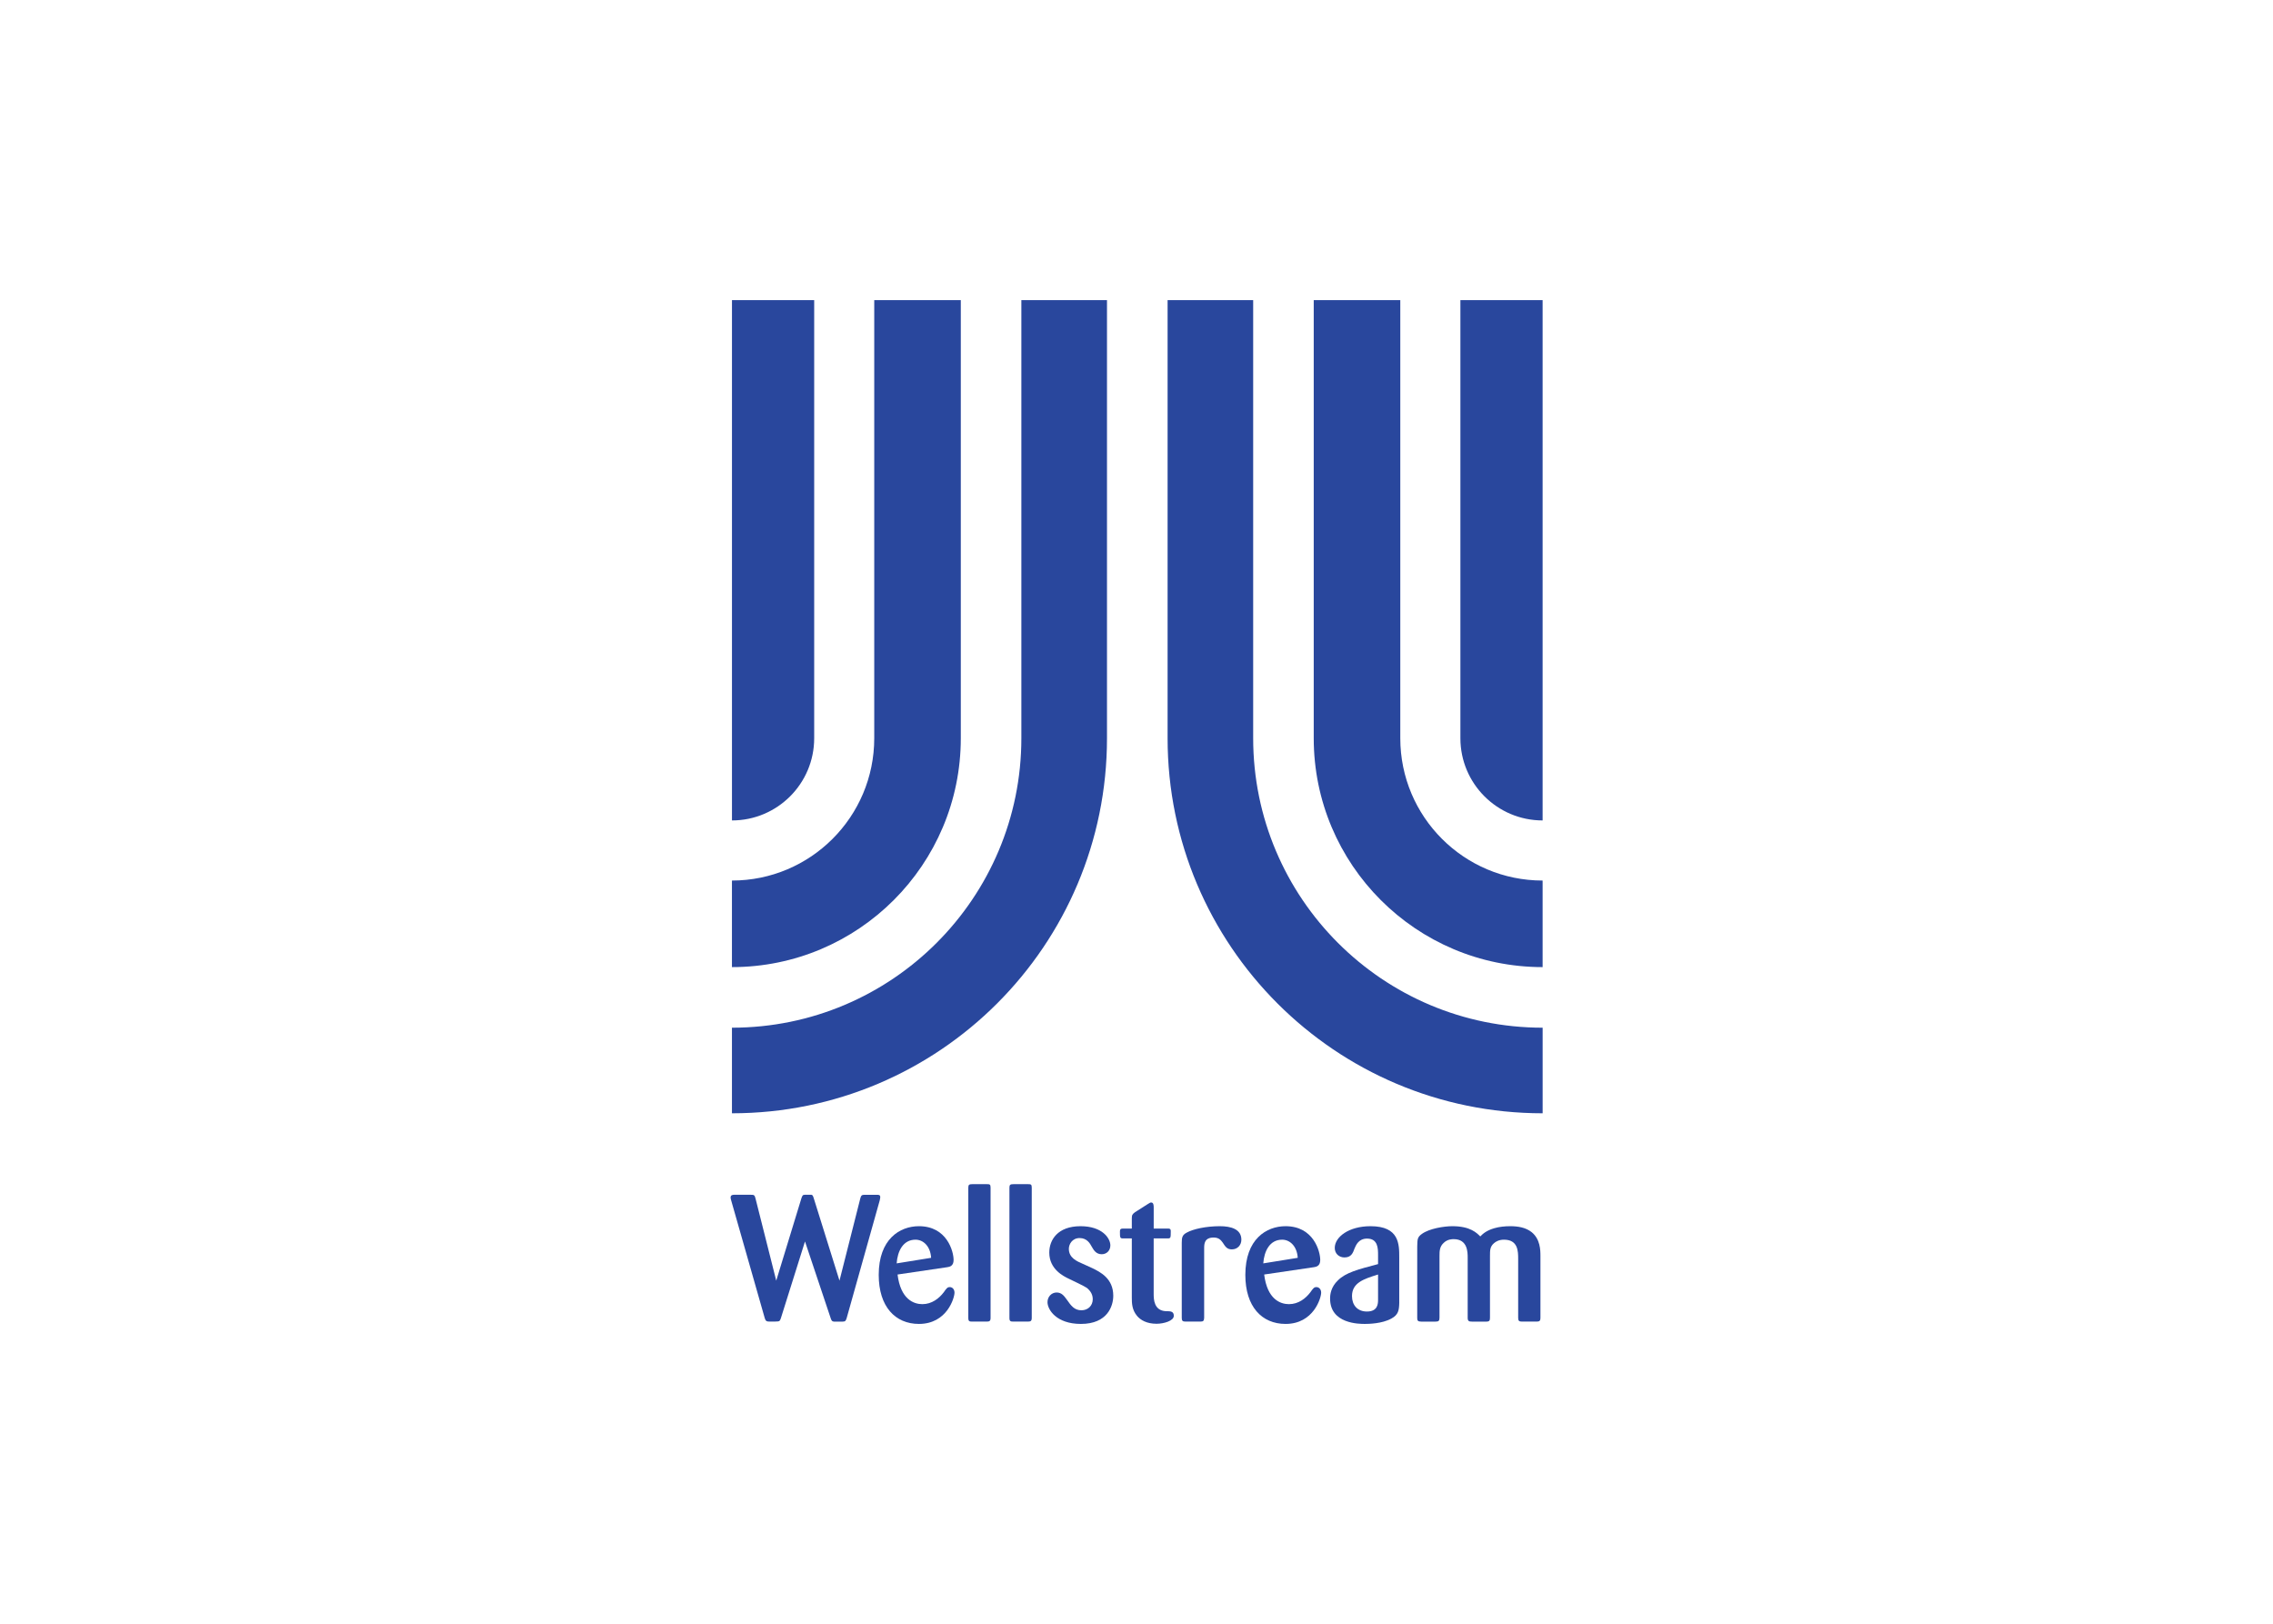 <svg clip-rule="evenodd" fill-rule="evenodd" stroke-linejoin="round" stroke-miterlimit="2" viewBox="0 0 560 400" xmlns="http://www.w3.org/2000/svg"><g fill="#29479d" fill-rule="nonzero" transform="matrix(.726 0 0 .726 175.544 71.953)"><path d="m104.813 2.729h29.051v148.65c0 70.289-56.983 127.272-127.272 127.272v-29.043c54.246 0 98.213-43.983 98.213-98.229v-148.65"/><path d="m54.882 2.729h29.373v148.65c0 42.894-34.769 77.671-77.663 77.671v-29.373c26.667 0 48.29-21.623 48.29-48.298z"/><path d="m6.6 2.729h27.901v148.65c0 15.414-12.494 27.901-27.901 27.901z"/><path d="m183.465 2.729h-29.035v148.65c0 70.289 56.982 127.272 127.272 127.272v-29.043c-54.247 0-98.229-43.983-98.229-98.229v-148.65"/><path d="m233.396 2.729h-29.373v148.65c0 42.894 34.777 77.671 77.671 77.671v-29.373c-26.675 0-48.298-21.623-48.298-48.298z"/><path d="m281.694 2.729h-27.901v148.65c0 15.414 12.494 27.901 27.901 27.901z"/><path d="m31.381 322.143-8.163 25.969c-.307.913-.437 1.097-1.043 1.158-.176.061-1.824.061-2.736.061-1.104 0-1.411-.184-1.71-1.157l-11.405-39.989c-.184-.667-.184-.728-.184-.974 0-.736.544-.912 1.157-.912h5.734c1.035 0 1.28.054 1.579 1.334l7.013 27.801 8.532-27.916c.299-.859.429-1.219 1.103-1.219h2.315c.422.123.483.238.851 1.403l8.662 27.732 7.067-27.916c.245-.981.544-1.219 1.403-1.219h4.147c.666 0 1.218 0 1.218.79 0 .245-.061.49-.176 1.096l-11.214 39.927c-.307.974-.491 1.219-1.349 1.219h-2.99c-.605-.061-.789-.245-1.096-1.157z"/><path d="m62.793 333.357c1.035 8.416 5.488 10.057 8.409 10.057 3.227 0 5.672-1.94 7.258-4.017.974-1.403 1.28-1.77 2.07-1.77.797 0 1.587.674 1.587 1.893 0 1.701-2.499 10.601-12.073 10.601-8.041 0-13.644-5.856-13.644-16.641 0-12.127 7.136-16.519 13.644-16.519 9.513 0 11.766 8.539 11.766 11.46 0 2.131-1.403 2.322-2.131 2.445zm11.39-5.665c-.237-3.901-2.621-6.155-5.296-6.155-4.209 0-6.094 3.841-6.401 8.041z"/><path d="m86.8 303.862c0-.982.307-1.166 1.403-1.166h4.821c1.043 0 1.334.054 1.334 1.166v44.189c0 1.096-.368 1.28-1.334 1.28h-4.821c-1.035 0-1.403-.061-1.403-1.28z"/><path d="m100.758 303.862c0-.982.307-1.166 1.418-1.166h4.814c1.035 0 1.341.054 1.341 1.166v44.189c0 1.096-.367 1.28-1.341 1.28h-4.814c-1.042 0-1.418-.061-1.418-1.28z"/><path d="m128.805 331.157c2.805 1.357 7.19 3.541 7.19 9.398 0 3.411-1.893 9.566-10.984 9.566-8.409 0-11.337-4.929-11.337-7.374 0-1.832 1.341-3.289 3.112-3.289 1.709 0 2.56 1.219 3.411 2.377 1.456 2.069 2.553 3.656 4.998 3.656 2.192 0 3.84-1.525 3.84-3.779 0-2.07-1.341-3.227-1.955-3.787-.85-.605-4.568-2.368-6.093-3.096-1.825-.859-6.707-3.235-6.707-8.907 0-4.331 2.866-8.961 10.6-8.961 7.382 0 10.126 4.086 10.126 6.523 0 1.702-1.219 2.99-2.928 2.99-1.886 0-2.69-1.342-3.357-2.507-.613-1.15-1.648-2.982-4.147-2.982s-3.656 2.078-3.656 3.657c0 3.05 2.682 4.208 4.813 5.12z"/><path d="m149.708 321.108v18.833c0 1.771.061 5.665 4.147 5.857 1.533 0 2.683 0 2.683 1.579 0 1.709-3.411 2.69-5.849 2.69-3.304 0-5.427-1.226-6.646-2.69-1.701-2.07-1.755-4.255-1.755-6.217v-20.052h-2.936c-1.096 0-1.096-.245-1.096-2.376 0-.728.245-.974 1.035-.974h2.997v-3.418c0-1.158.176-1.457 1.088-2.131l4.393-2.798c.674-.444.85-.498 1.096-.498.797 0 .851.973.851 1.709v7.136h4.629c.675 0 1.158 0 1.158.851 0 2.254 0 2.499-1.035 2.499z"/><path d="m166.839 348.051c-.061.974-.229 1.28-1.28 1.28h-4.99c-1.034 0-1.333-.245-1.333-1.28v-25.471c0-1.901.23-2.691 1.763-3.48 2.077-1.158 6.461-2.139 11.152-2.139 3.772 0 7.313.981 7.313 4.576 0 1.825-1.28 3.289-3.235 3.289-1.64 0-2.192-.912-3.104-2.315-.56-.736-1.227-1.702-3.051-1.702-3.166 0-3.235 2.131-3.235 3.649z"/><path d="m187.206 333.357c1.035 8.416 5.488 10.057 8.408 10.057 3.243 0 5.673-1.94 7.259-4.017.974-1.403 1.28-1.77 2.078-1.77.789 0 1.594.674 1.594 1.893 0 1.701-2.507 10.601-12.08 10.601-8.056 0-13.652-5.856-13.652-16.641 0-12.127 7.129-16.519 13.652-16.519 9.512 0 11.766 8.539 11.766 11.46 0 2.131-1.411 2.322-2.131 2.445zm11.39-5.665c-.237-3.901-2.614-6.155-5.296-6.155-4.201 0-6.094 3.841-6.401 8.041z"/><path d="m233.051 342.869c-.069 2.683-.307 4.147-2.683 5.435-3.173 1.763-7.857 1.817-8.968 1.817-1.947 0-11.827 0-11.827-8.593 0-1.341.245-3.901 2.69-6.216 2.683-2.622 6.638-3.657 13.59-5.489v-3.104c0-2.261-.061-5.55-3.725-5.55-2.92 0-3.771 2.254-4.254 3.35-.552 1.525-1.104 3.043-3.426 3.043-1.817 0-3.289-1.272-3.289-3.227 0-3.717 4.753-7.374 12.134-7.374 9.812 0 9.75 6.155 9.75 10.67v15.238m-7.19-9.512c-4.752 1.472-8.845 2.752-8.845 7.32 0 3.051 1.839 5.236 5.059 5.236 3.725 0 3.786-2.676 3.786-4.017z"/><path d="m239.145 323.914c.053-2.561.053-3.235 1.579-4.331 2.506-1.825 7.496-2.622 10.363-2.622 6.102 0 8.294 2.323 9.451 3.473.912-.913 2.07-2.009 4.822-2.806 1.701-.483 3.526-.667 5.365-.667 2.622 0 5.235.43 7.244 2.016 2.935 2.376 2.989 6.094 2.989 8.11v20.964c0 .912-.237 1.28-1.219 1.28h-5.059c-1.034 0-1.28-.306-1.28-1.341v-19.937c0-2.614-.053-6.516-4.813-6.516-1.648 0-2.752.606-3.419 1.211-1.334 1.166-1.334 2.384-1.334 4.339v20.903c0 .973-.176 1.341-1.226 1.341h-4.868c-.988 0-1.471-.122-1.471-1.28v-20.359c0-1.893 0-6.339-4.753-6.339-.483 0-2.069 0-3.349 1.227-1.411 1.272-1.464 2.729-1.464 4.507v20.903c0 1.096-.307 1.341-1.349 1.341h-4.868c-1.157 0-1.341-.368-1.341-1.28z"/></g></svg>
